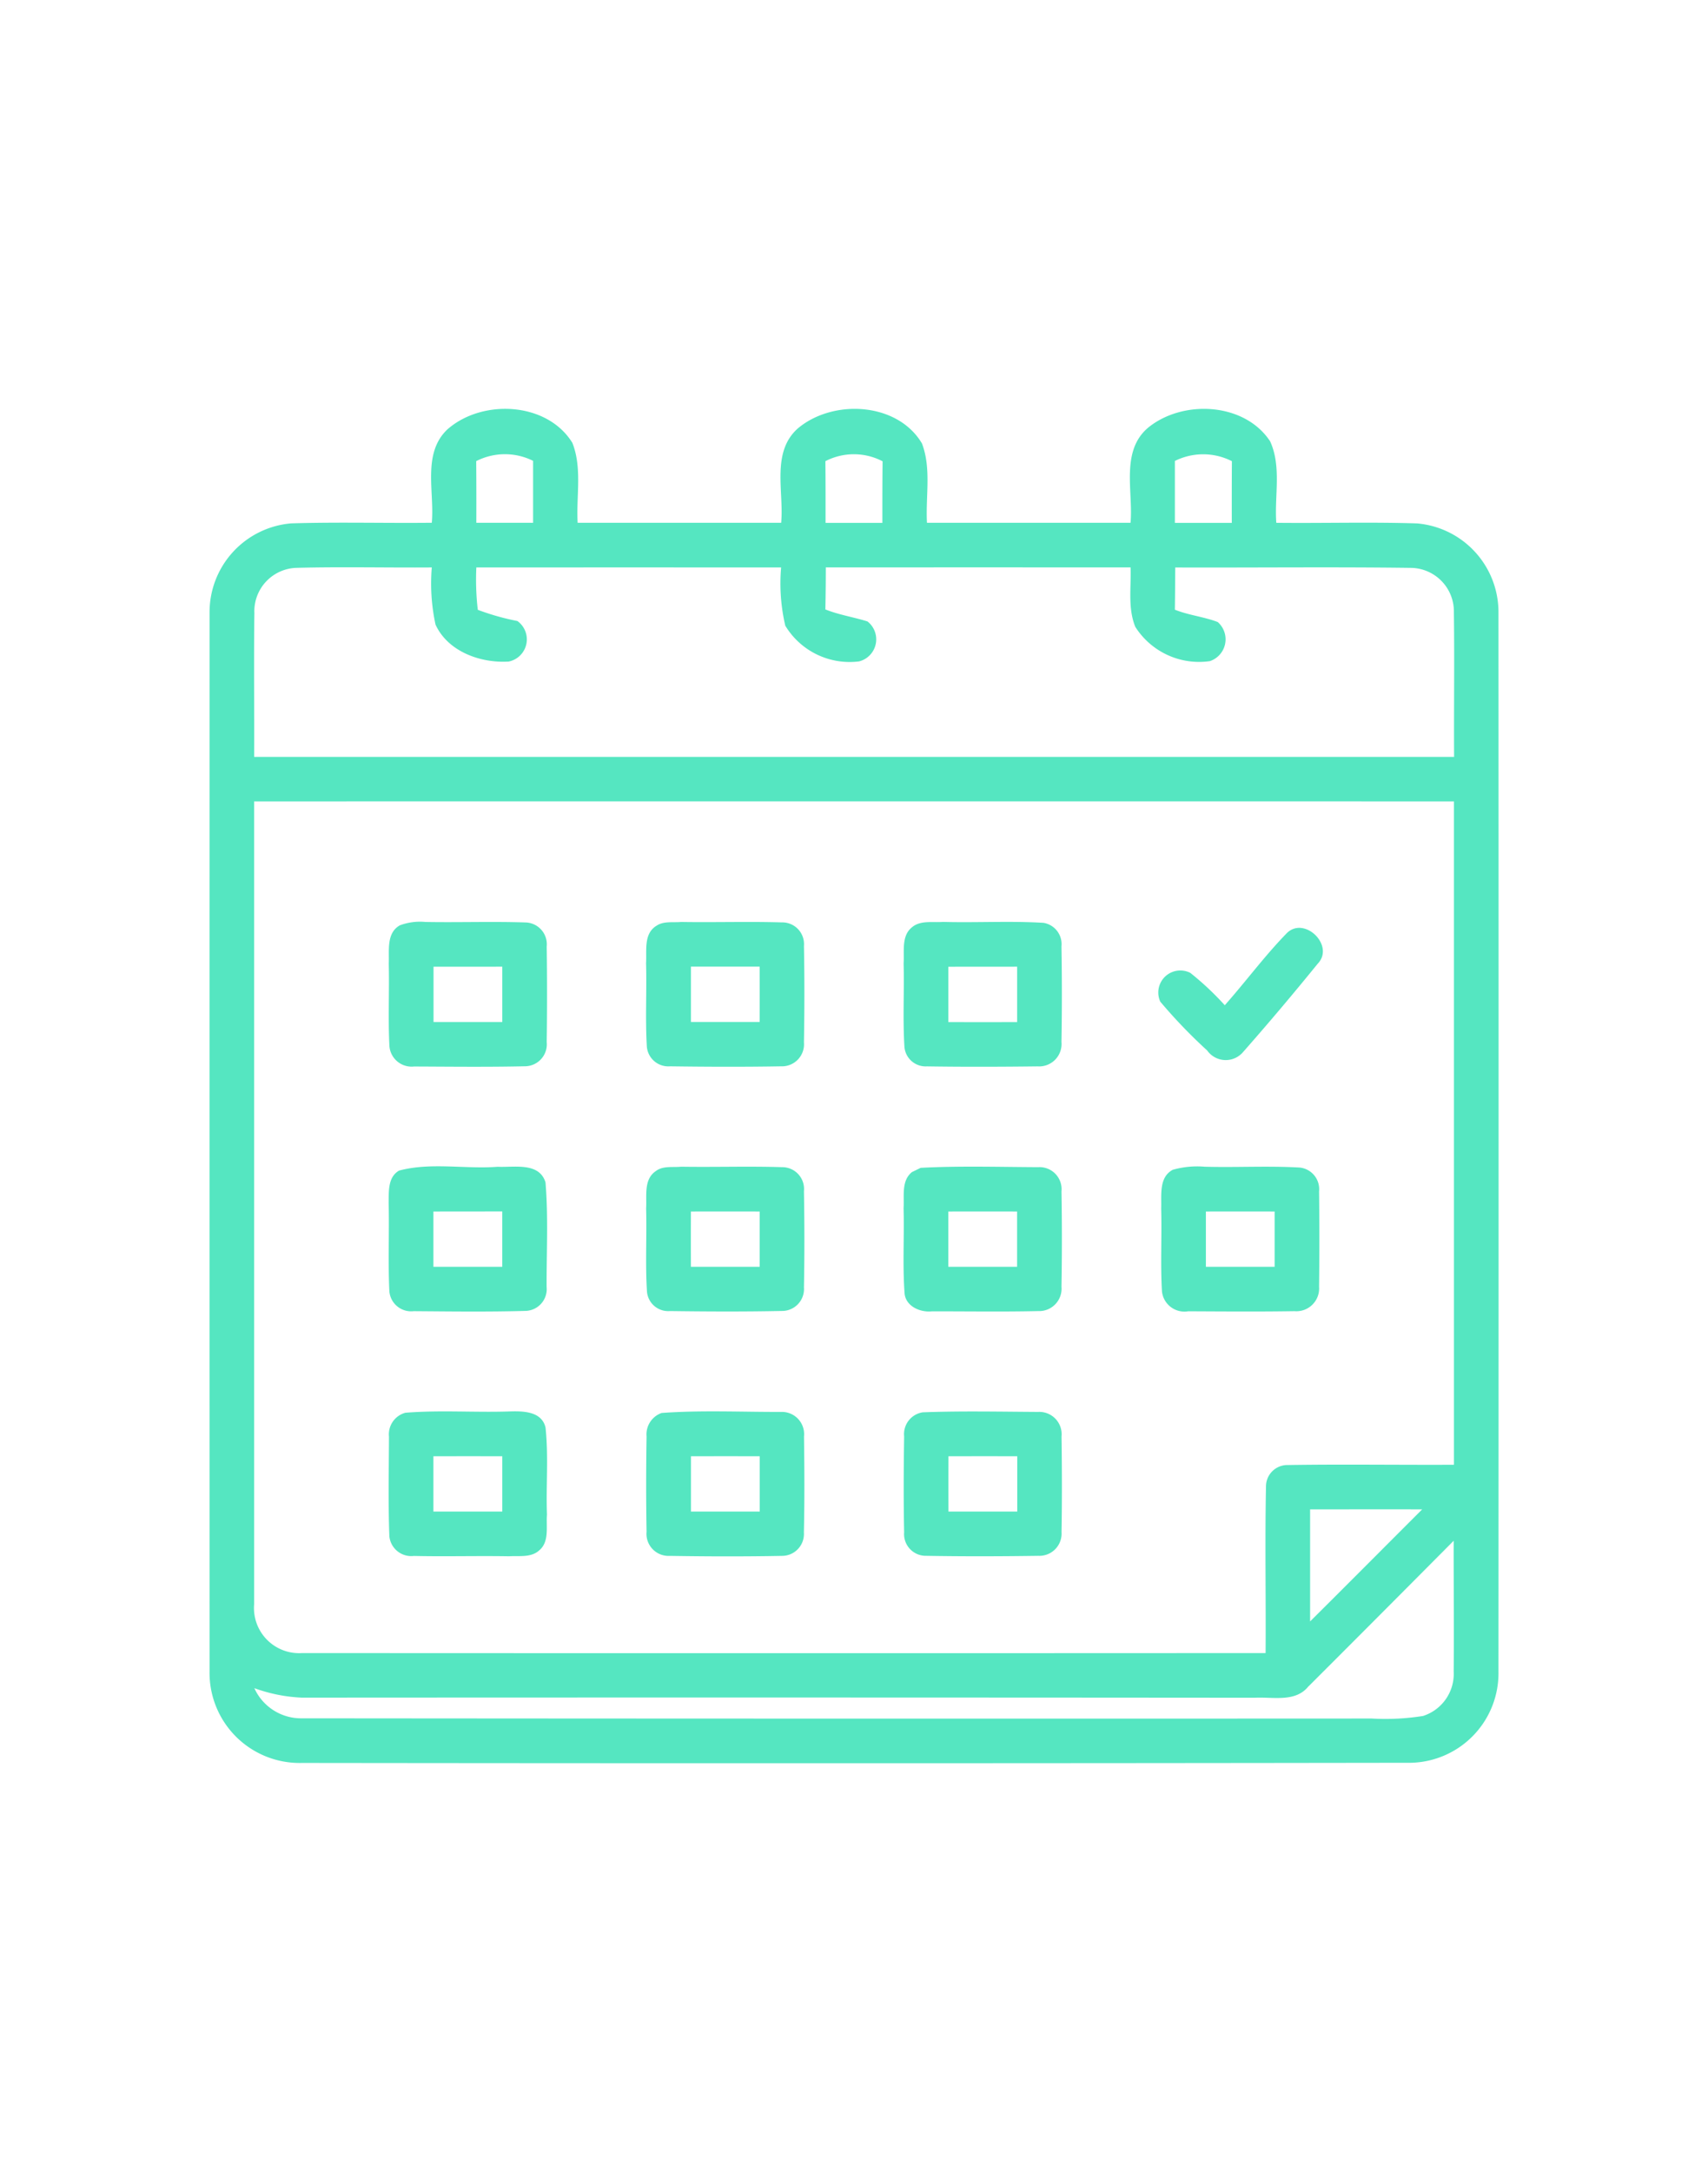 <svg id="Layer_1" data-name="Layer 1" xmlns="http://www.w3.org/2000/svg" viewBox="0 0 118 150">
  <defs>
    <style>
      .cls-1 {
        fill: #55e6c1;
      }
    </style>
  </defs>
  <g id="_000000ff" data-name="#000000ff">
    <path class="cls-1" d="M30.943,29.626c2.4-2.081,6.853-1.874,8.6.958.689,1.743.258,3.69.365,5.522h14.06c.2-2.155-.7-4.875,1.151-6.518,2.424-2.043,6.88-1.824,8.576,1.039.662,1.739.243,3.663.347,5.479q7.035,0,14.063,0c.193-2.182-.708-4.968,1.232-6.584,2.4-1.939,6.641-1.731,8.411.955.8,1.747.292,3.767.427,5.629,3.24.035,6.488-.062,9.727.042a6.149,6.149,0,0,1,5.622,6.13q.018,36.581,0,73.162a6.186,6.186,0,0,1-6.053,6.3q-38.3.057-76.609.011a6.221,6.221,0,0,1-6.384-6.329q-.006-36.57,0-73.143a6.156,6.156,0,0,1,5.637-6.134c3.236-.1,6.476-.007,9.716-.042.2-2.143-.689-4.821,1.112-6.48M32.9,31.85c.012,1.42.012,2.836.008,4.256H36.83c0-1.428,0-2.851,0-4.279a4.358,4.358,0,0,0-3.937.023m24.13,0c.015,1.42.012,2.84.012,4.26h3.924c0-1.416,0-2.836.016-4.252a4.284,4.284,0,0,0-3.952-.008m24.145-.019c0,1.428,0,2.851,0,4.279H85.1q-.006-2.13.007-4.26a4.379,4.379,0,0,0-3.932-.019m-63.6,10.466c-.046,3.325,0,6.649-.016,9.974q41.448.006,82.9,0c-.019-3.329.031-6.661-.015-9.989a3.007,3.007,0,0,0-2.924-3.063c-5.441-.073-10.886-.008-16.326-.027-.008.97-.012,1.943-.027,2.913.958.388,2,.485,2.962.854a1.588,1.588,0,0,1-.542,2.7,5.221,5.221,0,0,1-5.152-2.366c-.531-1.3-.277-2.744-.327-4.106q-10.529-.006-21.056,0c0,.966-.011,1.932-.03,2.9.942.381,1.95.528,2.912.832a1.571,1.571,0,0,1-.581,2.758,5.193,5.193,0,0,1-5.1-2.466,12.832,12.832,0,0,1-.289-4.021q-10.527-.006-21.055,0a18.178,18.178,0,0,0,.1,2.924,16.715,16.715,0,0,0,2.736.774,1.562,1.562,0,0,1-.6,2.8c-1.943.123-4.2-.685-5.056-2.551a13.412,13.412,0,0,1-.258-3.948c-3.109.023-6.218-.054-9.327.027a3,3,0,0,0-2.932,3.078m-.016,13.056q0,27.722,0,55.443a3.12,3.12,0,0,0,3.325,3.37q33.279.018,66.555,0c.027-3.832-.05-7.665.027-11.493a1.479,1.479,0,0,1,1.52-1.493c3.821-.062,7.646,0,11.466-.019q0-22.908,0-45.812-41.451-.006-82.9,0m72.962,48.89c0,2.582,0,5.16,0,7.742,2.59-2.571,5.16-5.16,7.742-7.738-2.582-.008-5.164,0-7.746,0m-.1,12.209c-.9,1.143-2.458.731-3.713.8q-32.916-.028-65.836-.007a10.956,10.956,0,0,1-3.286-.655,3.541,3.541,0,0,0,3.294,2.082q36.951.034,73.9.015a16.481,16.481,0,0,0,3.547-.177,3.052,3.052,0,0,0,2.117-3.078c.031-3.009-.008-6.014,0-9.023Q95.436,111.437,90.418,116.448Z"/>
    <path class="cls-1" d="M27.6,63.914a3.957,3.957,0,0,1,1.789-.242c2.3.042,4.6-.043,6.9.034a1.508,1.508,0,0,1,1.481,1.662q.046,3.3,0,6.6a1.516,1.516,0,0,1-1.512,1.67c-2.547.058-5.1.027-7.646.016a1.538,1.538,0,0,1-1.708-1.4c-.1-1.9,0-3.809-.046-5.71.042-.9-.177-2.085.746-2.628m2.347,2.847q0,1.911,0,3.821H34.7V66.761Z"/>
    <path class="cls-1" d="M45.334,63.949c.492-.354,1.15-.224,1.72-.277,2.32.038,4.644-.039,6.964.03a1.5,1.5,0,0,1,1.524,1.628c.042,2.22.038,4.44,0,6.657a1.523,1.523,0,0,1-1.578,1.654c-2.559.046-5.117.035-7.676,0a1.489,1.489,0,0,1-1.6-1.362c-.115-1.916,0-3.84-.054-5.756.054-.878-.177-2.02.7-2.578m2.4,2.812c0,1.274,0,2.548,0,3.821h4.748q.006-1.909,0-3.821Z"/>
    <path class="cls-1" d="M63.045,64.006c.593-.458,1.4-.281,2.1-.338,2.316.065,4.637-.077,6.949.065a1.489,1.489,0,0,1,1.239,1.628q.057,3.3,0,6.595a1.547,1.547,0,0,1-1.643,1.689c-2.555.031-5.11.039-7.661,0a1.469,1.469,0,0,1-1.543-1.327c-.123-1.928-.008-3.863-.058-5.795.058-.847-.173-1.924.616-2.513m2.474,2.755v3.821q2.377.006,4.752,0V66.761Z"/>
    <path class="cls-1" d="M88.879,64.468c1.212-1.258,3.379.835,2.147,2.1q-2.511,3.095-5.148,6.091a1.572,1.572,0,0,1-2.478-.111,35.759,35.759,0,0,1-3.24-3.371,1.522,1.522,0,0,1,2.074-1.989,20.033,20.033,0,0,1,2.382,2.235C86.063,67.793,87.359,66.03,88.879,64.468Z"/>
    <path class="cls-1" d="M27.568,80.844c2.186-.588,4.56-.092,6.819-.265,1.123.058,2.862-.339,3.3,1.077.2,2.4.066,4.822.077,7.226a1.505,1.505,0,0,1-1.447,1.651c-2.578.073-5.16.039-7.738.019A1.508,1.508,0,0,1,26.9,89.183c-.1-2.036,0-4.075-.05-6.111.015-.777-.066-1.774.719-2.228m2.374,2.825q0,1.9,0,3.817,2.379,0,4.756,0V83.665Q32.32,83.665,29.942,83.669Z"/>
    <path class="cls-1" d="M45.31,80.875c.493-.377,1.17-.242,1.747-.3,2.324.038,4.649-.042,6.969.031a1.507,1.507,0,0,1,1.516,1.658c.038,2.213.042,4.429,0,6.645a1.515,1.515,0,0,1-1.524,1.628c-2.574.054-5.156.042-7.73.007A1.474,1.474,0,0,1,44.7,89.236c-.127-1.924-.008-3.855-.062-5.783.054-.873-.181-2.008.673-2.578m2.421,2.794q-.006,1.9,0,3.817,2.371,0,4.752,0V83.669Q50.1,83.663,47.731,83.669Z"/>
    <path class="cls-1" d="M63.014,80.941c.146-.07.443-.216.593-.289,2.7-.142,5.417-.058,8.122-.046a1.524,1.524,0,0,1,1.605,1.674q.057,3.29,0,6.583a1.546,1.546,0,0,1-1.609,1.682c-2.451.057-4.9.015-7.353.019-.819.088-1.835-.37-1.881-1.289-.139-1.939-.012-3.89-.066-5.833.058-.839-.173-1.9.585-2.5m2.505,2.728v3.817q2.377,0,4.752,0V83.669Q67.9,83.663,65.519,83.669Z"/>
    <path class="cls-1" d="M81.022,80.787a6.137,6.137,0,0,1,2.193-.212c2.193.062,4.394-.069,6.584.058A1.5,1.5,0,0,1,91.13,82.28q.041,3.29,0,6.583a1.573,1.573,0,0,1-1.7,1.689c-2.448.039-4.895.02-7.342.008a1.56,1.56,0,0,1-1.812-1.377c-.112-1.905,0-3.818-.054-5.726.034-.916-.173-2.151.8-2.67m2.289,2.882q0,1.9,0,3.817,2.373,0,4.749,0V83.669Q85.687,83.663,83.311,83.669Z"/>
    <path class="cls-1" d="M28.007,97.567c2.374-.193,4.767-.012,7.149-.089.935-.03,2.259-.038,2.532,1.105.215,2,.027,4.017.1,6.022-.069.823.185,1.873-.543,2.474-.569.508-1.385.354-2.077.4-2.194-.039-4.383.027-6.576-.023A1.52,1.52,0,0,1,26.9,106.1c-.089-2.293-.035-4.59-.027-6.883a1.544,1.544,0,0,1,1.135-1.651m1.935,3.005q0,1.911,0,3.821H34.7v-3.821Q32.32,100.566,29.942,100.572Z"/>
    <path class="cls-1" d="M45.707,97.582c2.739-.2,5.506-.065,8.253-.073a1.537,1.537,0,0,1,1.586,1.7c.03,2.209.042,4.417-.008,6.622a1.513,1.513,0,0,1-1.516,1.62c-2.582.05-5.172.042-7.753,0a1.524,1.524,0,0,1-1.6-1.67c-.039-2.189-.035-4.383,0-6.576a1.568,1.568,0,0,1,1.043-1.624m2.024,2.99c0,1.274,0,2.547,0,3.821h4.752q0-1.911,0-3.821Q50.106,100.566,47.731,100.572Z"/>
    <path class="cls-1" d="M63.761,97.536c2.651-.1,5.314-.042,7.968-.027a1.543,1.543,0,0,1,1.609,1.7c.031,2.2.038,4.4,0,6.595a1.534,1.534,0,0,1-1.593,1.643c-2.582.038-5.171.046-7.753,0a1.5,1.5,0,0,1-1.528-1.628c-.046-2.2-.034-4.413,0-6.618a1.521,1.521,0,0,1,1.3-1.666m1.762,3.036q-.006,1.911,0,3.821h4.752v-3.821C68.69,100.568,67.1,100.568,65.523,100.572Z"/>
  </g>
</svg>
